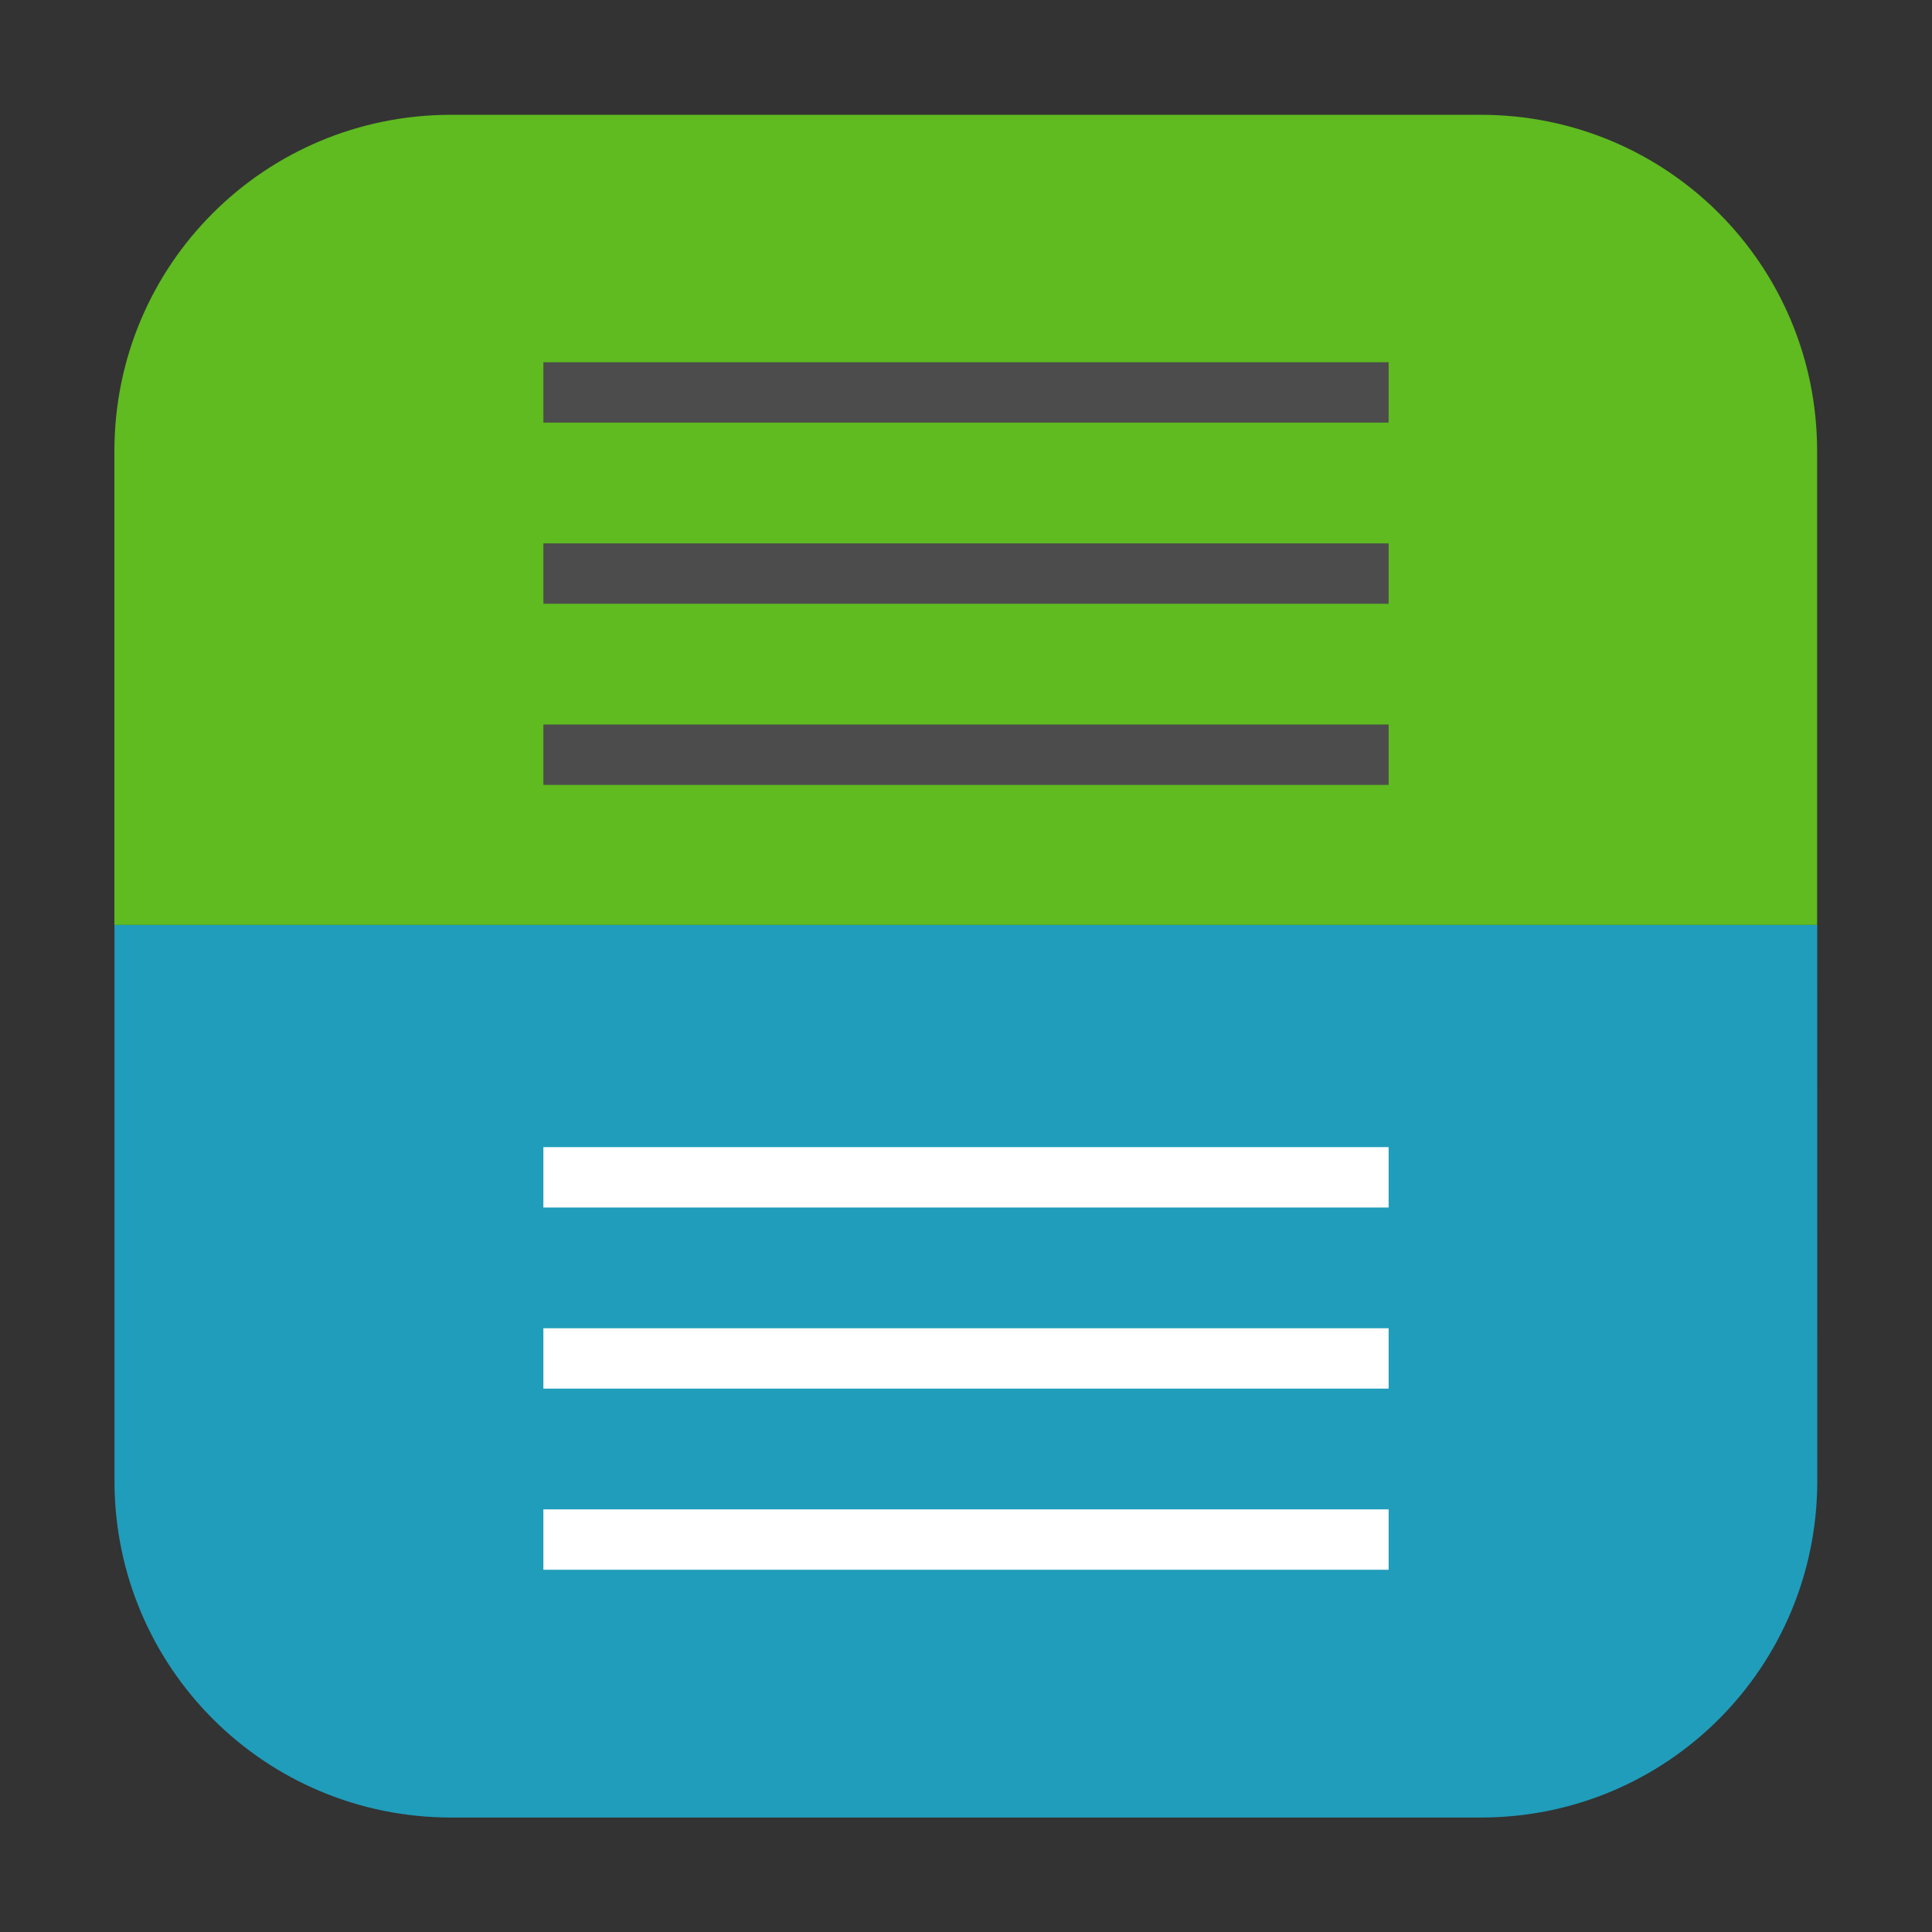 <svg height="24pt" viewBox="0 0 24 24" width="24pt" xmlns="http://www.w3.org/2000/svg"><rect x="0" y="0" width="24" height="24" fill="#333333" stroke="none"/><path d="m22.574 11.488h-21.152v6.906c0 2.316 1.867 4.184 4.184 4.184h12.789c2.316 0 4.18-1.867 4.18-4.184zm0 0" fill="#209dbb" fill-rule="evenodd"/><path d="m5.605 1.426c-2.316 0-4.184 1.863-4.184 4.18v5.883h21.152v-5.883c0-2.316-1.863-4.18-4.18-4.18zm0 0" fill="#5fbb20" fill-rule="evenodd"/><g fill="#4c4c4c"><path d="m6.75 4.5h10.5v.75h-10.5zm0 0"/><path d="m6.75 6.75h10.5v.75h-10.5zm0 0"/><path d="m6.75 9h10.5v.75h-10.5zm0 0"/></g><g fill="#fff"><path d="m6.75 14.25h10.5v.75h-10.5zm0 0"/><path d="m6.75 16.5h10.5v.75h-10.5zm0 0"/><path d="m6.75 18.75h10.5v.75h-10.5zm0 0"/></g></svg>